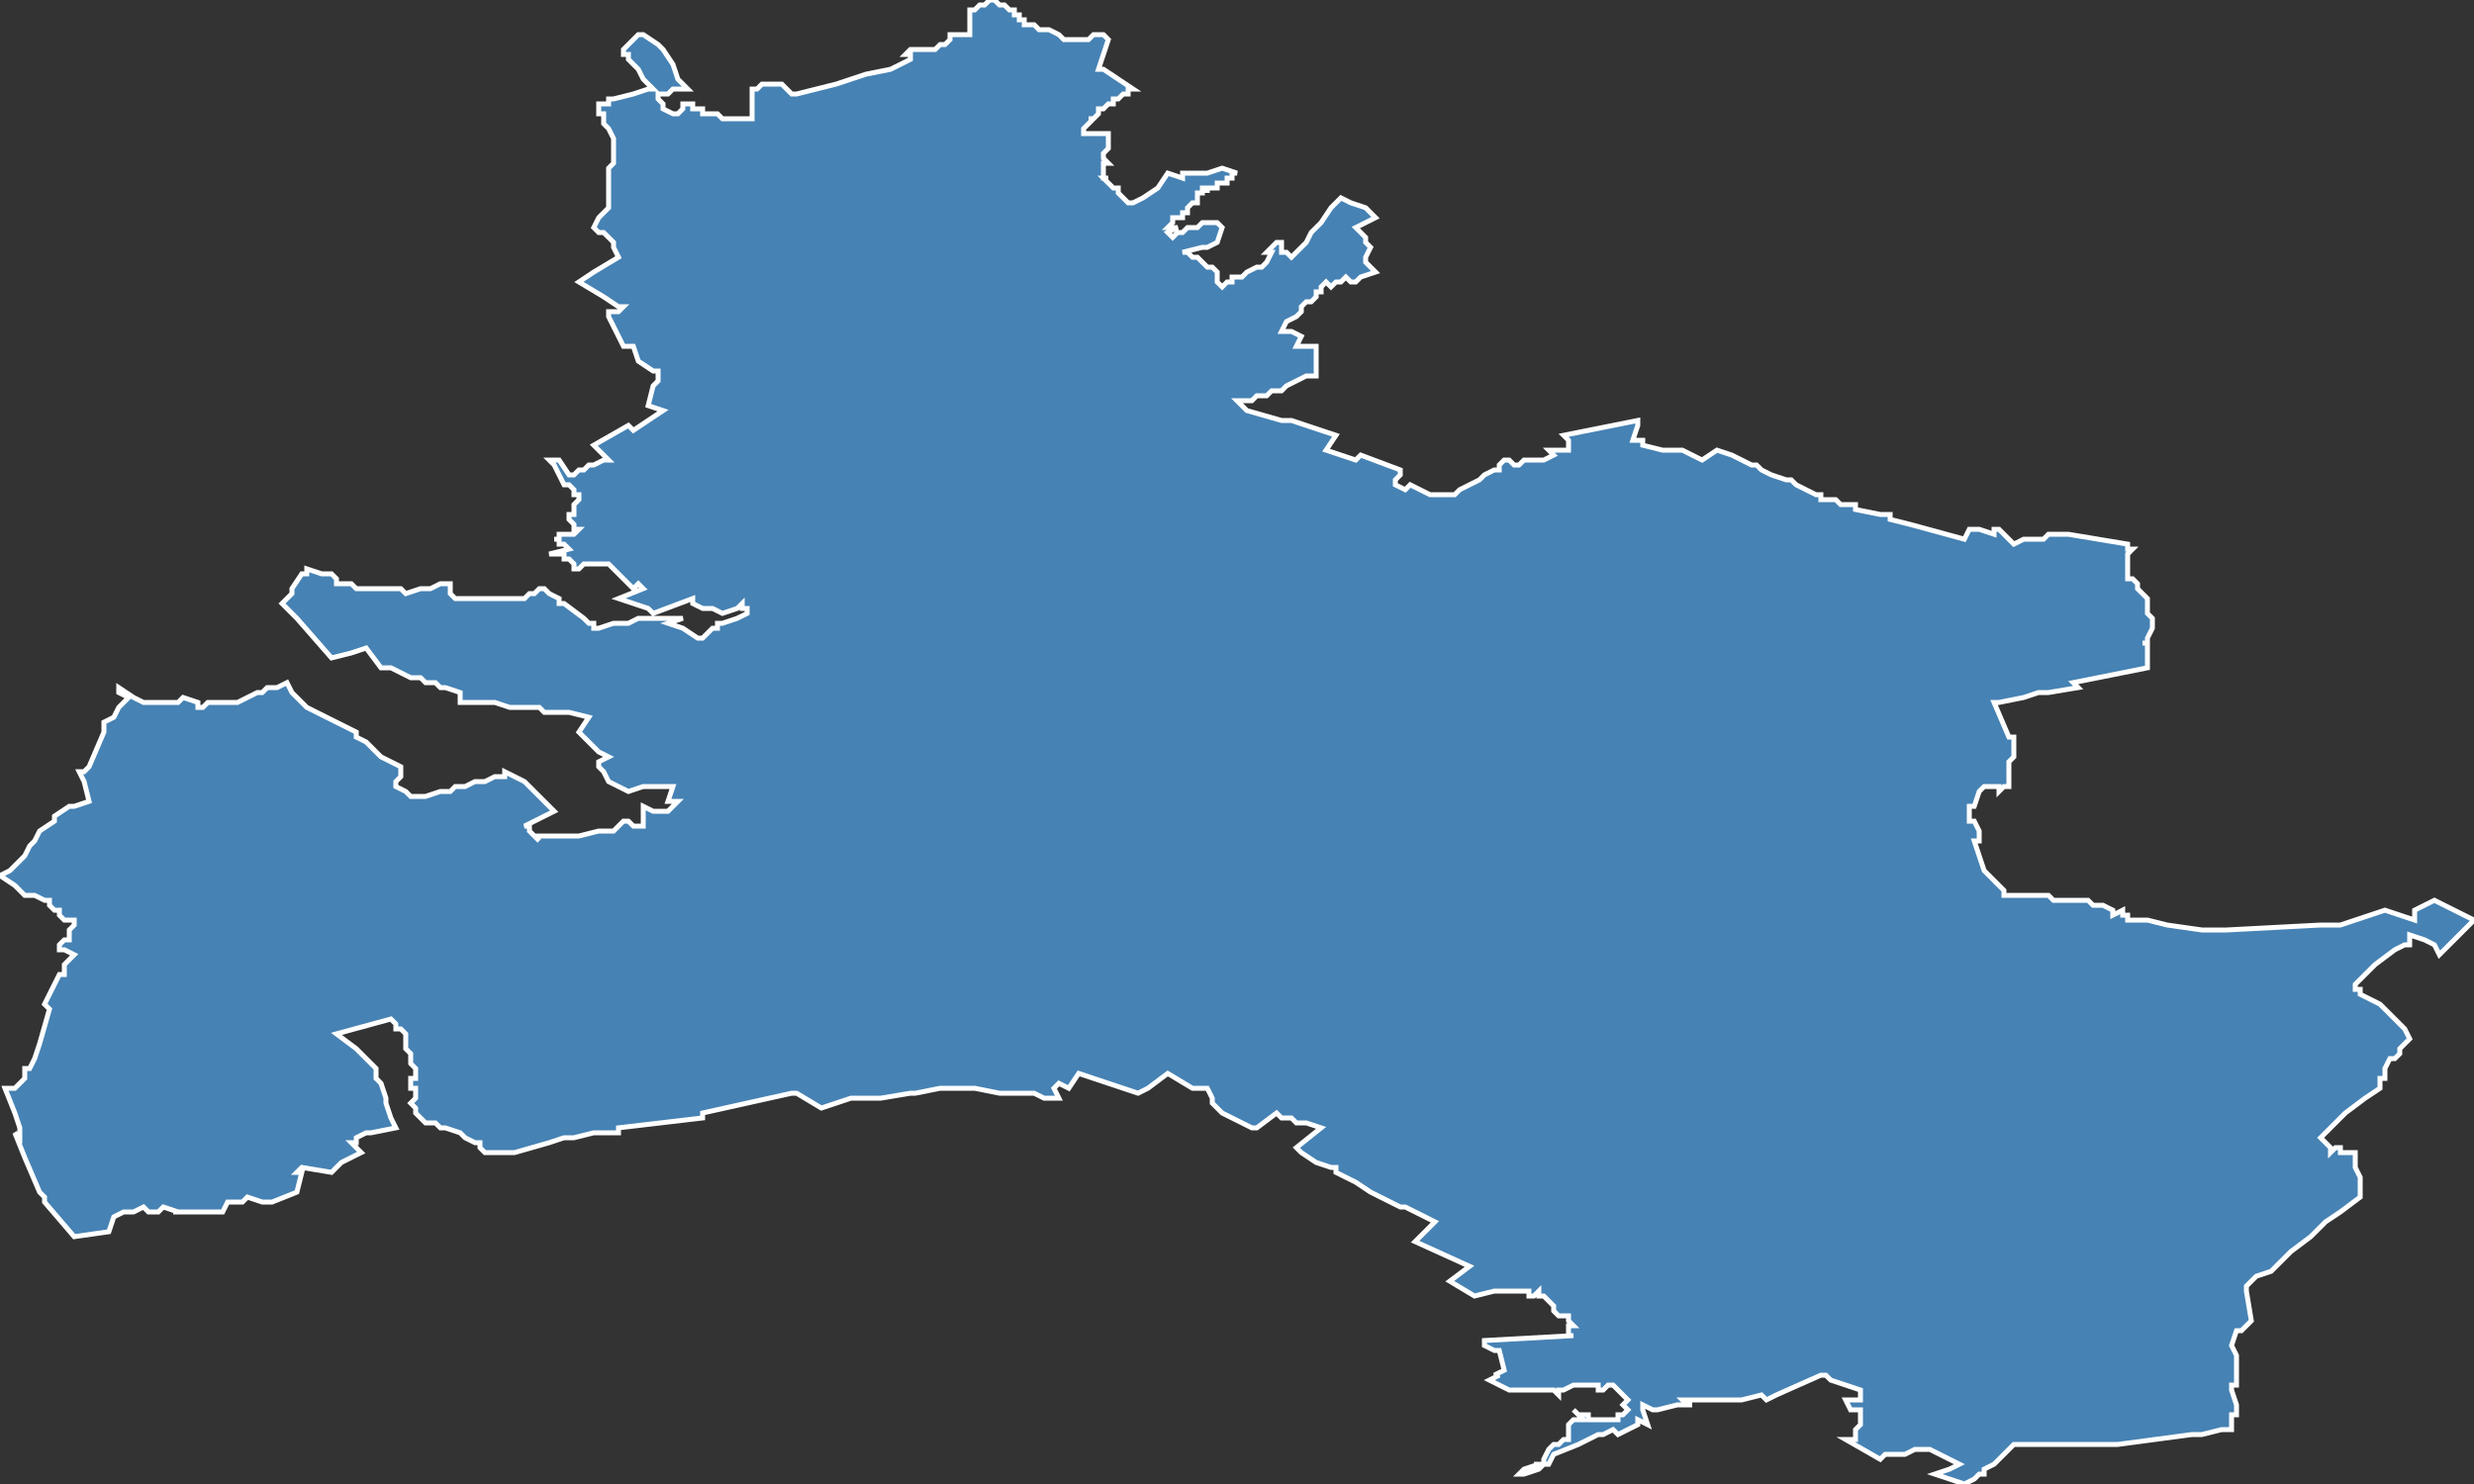 <?xml version="1.0" encoding="utf-8"?>
<svg version="1.1" id="svgmap" xmlns="http://www.w3.org/2000/svg" xmlns:xlink="http://www.w3.org/1999/xlink" x="0px" y="0px" width="100%" height="100%" viewBox="0 0 500 300">
<rect x="0" y="0" width="500" height="300" fill="#333333" stroke="none"/>
<polygon points="0,177 2,176 3,175 4,174 5,173 6,171 7,170 8,168 11,166 11,166 11,166 11,165 14,163 15,163 18,162 17,158 16,156 17,156 18,155 21,148 21,146 23,145 24,143 26,141 26,141 24,140 24,139 27,141 29,142 30,142 31,142 31,142 32,142 34,142 36,142 36,142 37,141 40,142 40,143 41,143 42,142 43,142 44,142 44,142 45,142 45,142 48,142 50,141 52,140 52,140 53,140 54,139 54,139 54,139 56,139 56,139 58,138 59,140 61,142 62,143 62,143 62,143 62,143 64,144 68,146 70,147 72,148 72,149 74,150 77,153 79,154 81,155 81,156 81,157 80,158 80,159 82,160 83,161 84,161 86,161 89,160 89,160 91,160 92,159 94,159 96,158 97,158 98,158 100,157 100,157 101,157 102,157 102,156 106,158 112,164 106,167 106,167 107,167 107,168 109,170 109,170 108,169 109,169 115,169 116,169 117,169 121,168 124,168 125,167 125,167 125,167 126,166 127,166 128,167 130,167 130,163 132,164 133,164 135,164 135,164 136,163 136,163 137,162 137,162 136,162 135,162 136,159 131,159 130,159 127,160 123,158 122,156 121,155 121,154 123,153 121,152 121,152 119,150 119,150 117,148 119,145 119,145 115,144 115,144 114,144 113,144 113,144 111,144 110,144 109,143 109,143 105,143 104,143 104,143 104,143 103,143 100,142 98,142 93,142 93,142 93,141 93,141 93,141 93,140 93,140 90,139 90,139 90,139 89,139 88,138 86,138 85,137 84,137 83,137 81,136 79,135 79,135 79,135 79,135 79,135 78,135 78,135 77,135 74,131 71,132 71,132 67,133 67,133 60,125 57,122 57,122 59,120 59,119 61,116 62,116 62,115 62,115 62,115 62,115 65,116 66,116 66,116 67,116 68,117 68,118 70,118 71,118 72,119 72,119 74,119 75,119 78,119 79,119 80,119 81,119 82,120 82,120 82,120 82,120 85,119 85,119 86,119 87,119 89,118 89,118 90,118 90,118 90,118 91,118 91,119 91,120 91,120 91,120 91,120 91,120 92,121 95,121 97,121 97,121 98,121 98,121 98,121 98,121 103,121 104,121 104,121 105,121 105,121 106,121 107,120 108,120 109,119 110,119 110,119 111,120 113,121 113,121 113,122 114,122 118,125 119,126 120,126 120,127 121,127 121,127 124,126 124,126 125,126 127,126 127,126 127,126 129,125 129,125 138,125 135,126 138,127 141,129 142,129 142,129 142,129 143,128 144,127 145,127 145,127 145,127 145,126 145,126 145,126 145,126 145,126 146,126 149,125 151,124 151,124 151,124 151,123 151,123 150,123 150,123 150,122 149,123 146,124 144,123 142,123 142,123 140,122 140,121 132,124 131,123 125,121 125,121 130,119 130,119 130,119 129,118 128,119 127,118 126,117 126,117 123,114 122,114 118,114 117,115 116,115 116,114 116,114 116,114 115,113 115,113 114,113 114,112 112,112 111,112 111,112 111,112 111,112 115,111 114,110 113,110 113,110 113,109 113,109 112,109 113,109 113,109 113,108 114,108 114,108 116,108 117,107 116,107 116,107 116,106 116,106 116,106 116,106 116,106 115,105 115,105 115,105 115,105 115,105 115,104 115,104 116,104 116,104 116,104 116,104 116,103 116,103 116,102 116,102 116,102 116,102 117,101 117,100 116,100 117,100 116,100 116,99 115,98 115,98 115,98 115,98 114,98 114,98 113,96 113,96 112,94 111,93 111,93 113,93 113,93 115,96 115,96 115,96 115,96 116,96 117,95 118,95 119,94 120,94 122,93 123,93 122,92 120,90 127,86 128,87 134,83 134,83 131,82 132,78 133,77 133,75 132,75 129,73 128,70 126,70 123,64 123,63 125,63 126,62 125,62 122,60 117,57 120,55 125,52 124,50 124,49 122,47 121,47 120,46 121,44 123,42 123,37 123,34 124,33 124,32 124,29 124,28 123,26 122,25 122,23 121,23 121,22 121,21 123,21 123,20 124,20 128,19 131,18 132,18 131,17 130,16 129,14 128,13 127,12 127,12 127,11 126,11 126,11 126,11 126,10 126,10 126,10 127,9 128,8 128,8 129,7 130,7 130,7 133,9 134,10 136,13 137,16 139,18 138,18 137,18 136,18 135,19 135,19 135,19 134,19 133,19 133,20 133,20 133,20 134,21 134,21 134,22 134,22 134,22 136,23 136,23 137,23 138,22 138,21 138,21 139,21 139,21 140,21 140,22 141,22 141,22 142,22 142,23 143,23 143,23 143,23 144,23 145,23 145,23 146,24 147,24 148,24 149,24 150,24 151,24 151,24 152,24 152,23 152,23 152,23 152,23 152,22 152,21 152,21 152,20 152,20 152,19 152,18 152,18 153,18 154,17 154,17 155,17 155,17 155,17 155,17 156,17 155,17 156,17 156,17 156,17 157,17 157,17 158,17 158,17 159,18 159,18 159,18 160,19 160,19 160,19 161,19 161,19 161,19 161,19 165,18 169,17 169,17 169,17 175,15 180,14 184,12 184,12 184,12 184,11 184,11 184,11 184,11 183,11 183,11 183,11 184,10 185,10 186,10 187,10 188,10 188,10 188,10 189,10 190,9 191,9 192,8 192,8 192,7 193,7 193,7 194,7 195,7 196,7 196,7 196,5 196,4 196,2 196,2 197,2 197,2 197,2 198,1 198,1 199,1 199,1 200,0 200,0 201,0 201,0 201,0 202,1 202,1 202,1 203,1 203,1 203,1 204,2 204,2 205,2 205,3 205,3 205,3 206,3 206,4 206,4 206,4 206,4 207,4 207,4 207,5 208,5 209,5 209,5 209,5 209,5 210,6 212,6 214,7 215,8 216,8 216,8 217,8 218,8 218,8 220,8 220,8 221,7 222,7 223,7 224,8 224,8 222,14 222,14 222,14 223,14 229,18 229,18 228,18 228,18 228,18 228,19 228,19 227,19 227,19 227,19 226,20 225,20 225,21 224,21 224,21 223,22 223,22 223,22 223,22 222,22 222,23 222,23 221,24 220,24 221,24 220,25 220,25 220,25 219,26 219,27 219,27 221,27 221,27 221,27 223,27 223,27 224,27 224,28 224,28 224,28 224,29 224,29 224,30 224,30 224,30 223,31 223,31 223,31 223,31 223,32 224,33 223,33 223,33 223,34 223,34 223,35 223,36 224,36 224,36 223,36 224,37 225,38 225,38 225,38 226,38 226,39 227,40 228,41 229,41 231,40 234,38 234,38 236,35 239,36 239,35 244,35 247,34 250,35 250,35 249,35 249,35 249,35 249,35 249,35 249,35 249,36 249,36 249,36 249,36 248,36 248,37 247,37 247,37 246,37 246,37 246,38 246,38 245,38 245,38 244,38 244,39 244,38 243,38 243,38 243,39 243,39 242,39 242,39 242,39 242,39 242,40 242,41 241,41 241,41 241,41 241,41 240,42 240,42 240,43 239,43 239,43 239,44 239,44 238,44 238,44 238,44 237,44 237,45 236,46 238,46 236,47 237,48 238,47 239,47 240,46 241,46 242,46 243,45 246,45 247,46 247,46 246,49 244,50 243,50 239,51 240,51 241,52 242,52 243,53 244,54 245,54 245,54 246,55 246,56 246,56 246,56 246,57 246,57 247,58 248,57 248,57 249,57 249,56 250,56 250,56 251,56 252,55 254,54 255,54 256,53 256,53 257,51 256,51 257,50 258,49 259,49 259,50 259,50 259,51 260,51 261,52 264,49 265,47 266,46 267,45 269,42 271,40 273,41 276,42 278,44 278,44 276,45 274,46 275,47 275,47 275,47 275,47 276,48 276,48 276,49 277,50 277,50 276,52 276,52 276,52 276,53 276,53 278,55 275,56 274,57 274,57 273,57 273,57 273,57 272,56 271,57 271,57 270,57 270,57 269,58 268,57 267,58 267,58 267,59 267,59 267,59 266,59 266,59 266,60 265,61 264,61 264,61 264,61 263,62 263,62 263,63 262,64 260,65 260,65 260,65 259,67 259,67 260,67 261,67 263,68 262,70 266,70 266,72 266,74 266,76 266,76 265,76 264,76 264,76 262,77 260,78 259,79 258,79 257,79 256,80 254,80 253,81 252,81 251,81 250,81 250,81 252,83 252,83 259,85 261,85 270,88 268,91 274,93 275,92 275,92 283,95 283,95 283,96 283,96 282,97 282,97 282,98 282,98 284,99 285,98 289,100 291,100 292,100 292,100 292,100 292,100 294,100 294,100 295,99 295,99 299,97 299,97 300,96 300,96 302,95 302,95 302,95 303,95 303,94 303,94 303,94 303,94 304,93 304,93 305,93 305,93 305,93 306,94 307,94 308,93 309,93 310,93 311,93 312,93 314,92 314,92 313,91 315,91 316,91 317,91 317,90 317,89 316,88 331,85 331,86 330,89 332,89 332,90 336,91 340,91 344,93 347,91 350,92 354,94 355,94 356,95 358,96 361,97 362,97 363,98 367,100 368,100 368,101 369,101 370,101 371,101 370,101 371,101 372,102 374,102 375,102 375,103 380,104 380,104 381,104 382,104 382,105 386,106 397,109 398,107 398,107 399,107 400,107 403,108 403,107 403,107 404,107 405,108 405,108 405,108 405,108 406,109 406,109 406,109 407,110 407,110 409,109 412,109 413,109 414,108 416,108 417,108 417,108 417,108 418,108 430,110 430,111 431,111 430,112 430,112 430,115 430,117 431,117 432,118 432,119 433,120 434,121 434,122 434,123 434,124 434,124 435,125 435,126 435,127 434,129 434,130 433,130 434,130 434,133 434,135 429,136 419,138 420,139 420,139 414,140 413,140 412,140 409,141 404,142 403,142 406,149 407,149 407,153 406,154 406,154 406,154 406,158 406,158 406,158 406,159 406,159 405,159 405,159 404,160 404,159 403,159 402,159 401,159 400,160 400,160 400,160 399,163 399,163 398,163 398,164 398,166 399,166 400,168 400,170 399,170 401,176 402,177 402,177 405,180 405,181 405,181 406,181 407,181 407,181 408,181 408,181 410,181 410,181 411,181 413,181 413,181 414,181 415,182 416,182 417,182 419,182 420,182 421,182 422,182 422,182 423,183 425,183 427,184 427,184 427,185 429,184 429,185 430,185 430,185 430,185 430,186 433,186 434,186 438,187 438,187 445,188 446,188 450,188 450,188 469,187 471,187 473,187 473,187 482,184 485,185 488,186 488,184 490,183 492,182 500,186 493,193 492,191 490,190 487,189 487,190 487,191 486,191 484,192 480,195 479,196 477,198 476,199 476,199 476,200 477,200 477,200 477,201 477,201 479,202 481,203 481,203 482,204 485,207 486,208 487,210 486,211 485,212 485,213 484,214 483,214 482,216 482,218 481,218 481,220 481,220 478,222 474,225 469,230 470,231 471,232 471,233 472,232 473,232 473,232 473,233 476,233 476,236 477,238 477,239 477,240 477,241 477,242 473,245 470,247 467,250 463,253 463,253 462,254 461,255 459,257 456,258 455,259 454,260 454,261 454,261 455,267 453,269 452,269 451,272 451,272 451,272 452,274 452,275 452,275 452,277 452,280 451,280 452,280 452,280 451,280 451,281 452,284 452,286 452,286 451,286 451,288 451,289 449,289 445,290 443,290 428,292 426,292 425,292 422,292 421,292 420,292 418,292 417,292 415,292 415,292 413,292 410,292 409,292 408,292 407,292 406,293 403,296 401,297 401,298 400,298 399,299 397,300 391,298 394,297 396,296 390,293 389,293 388,293 387,293 385,294 384,294 383,294 382,294 381,294 380,295 373,291 374,291 375,291 375,289 375,289 376,288 376,288 376,286 376,285 374,285 373,283 374,283 376,283 376,281 370,279 369,278 368,278 359,282 357,283 356,282 352,283 348,283 344,283 343,283 340,283 340,283 341,284 342,284 340,284 339,284 335,285 334,285 334,285 332,284 332,285 333,288 331,287 331,288 327,290 326,289 324,290 323,290 319,292 314,294 313,296 312,296 311,297 311,297 311,297 308,298 307,298 308,297 311,296 310,296 310,296 310,296 312,296 312,295 312,295 313,293 314,292 314,292 315,292 316,291 317,291 317,290 317,289 317,288 317,288 318,287 318,287 318,287 319,287 320,287 318,285 319,286 320,286 321,286 321,287 322,287 323,287 324,287 325,287 325,287 326,287 326,287 327,287 327,286 327,286 328,286 329,285 329,285 329,285 328,284 329,283 329,283 328,282 327,281 326,280 325,280 324,281 323,281 323,280 318,280 316,281 315,281 315,282 315,282 314,281 313,281 310,281 305,281 301,279 301,279 303,278 302,278 304,277 303,273 302,273 300,272 300,271 318,270 317,270 317,268 318,268 317,267 317,267 317,266 315,266 315,266 314,265 314,264 312,262 311,262 311,261 310,262 309,262 309,262 309,261 306,261 302,261 298,262 298,262 293,259 297,256 286,251 288,249 290,247 286,245 284,244 283,244 277,241 274,239 272,238 270,237 270,236 269,236 266,235 263,233 263,233 262,232 267,228 264,227 262,227 261,226 259,226 258,225 254,228 253,228 247,225 246,224 246,224 245,223 245,222 244,220 243,220 243,220 242,220 241,220 236,217 232,220 230,221 218,217 216,220 214,219 214,219 213,220 214,222 212,222 211,222 209,221 208,221 205,221 204,221 202,221 197,220 196,220 195,220 194,220 193,220 193,220 191,220 191,220 190,220 185,221 184,221 184,221 178,222 172,222 166,224 161,221 160,221 142,225 142,226 125,228 125,229 124,229 120,229 120,229 120,229 116,230 114,230 111,231 104,233 98,233 97,232 97,231 96,231 94,230 93,229 90,228 89,228 88,227 86,227 84,225 84,224 83,223 84,222 84,221 84,220 83,220 83,219 83,218 84,218 84,217 84,217 84,216 83,215 83,215 83,214 83,213 83,213 82,212 82,211 82,209 82,209 81,208 80,208 80,207 79,206 79,206 68,209 72,212 73,213 73,213 73,213 73,213 74,214 74,214 75,215 76,216 76,217 76,218 77,219 78,222 78,223 79,226 80,228 75,229 74,229 72,230 72,231 72,231 71,231 73,233 71,234 69,235 67,237 61,236 60,237 61,237 61,237 60,241 55,243 55,243 53,243 50,242 49,243 46,243 46,243 45,245 44,245 42,245 41,245 38,245 38,245 37,245 36,245 35,245 36,245 33,244 32,245 30,245 29,244 27,245 25,245 23,246 23,246 22,249 15,250 9,243 9,243 9,242 8,241 5,234 3,229 4,230 4,228 3,225 1,220 3,220 4,219 5,218 5,216 6,216 7,214 8,211 10,204 10,204 9,203 10,201 11,199 12,197 13,197 13,195 14,194 15,193 15,193 13,192 12,192 12,192 12,191 13,190 14,190 14,188 15,187 15,187 15,186 14,186 13,186 12,185 12,185 12,184 11,184 10,183 10,182 9,182 9,182 7,181 6,181 5,181 4,180 3,179 0,177" id="8015" class="canton" fill="steelblue" stroke-width="1" stroke="white" geotype="canton" geoname="Flixecourt" code_insee="8015" code_departement="80" nom_departement="Somme" code_region="32" nom_region="Hauts-de-France"/></svg>